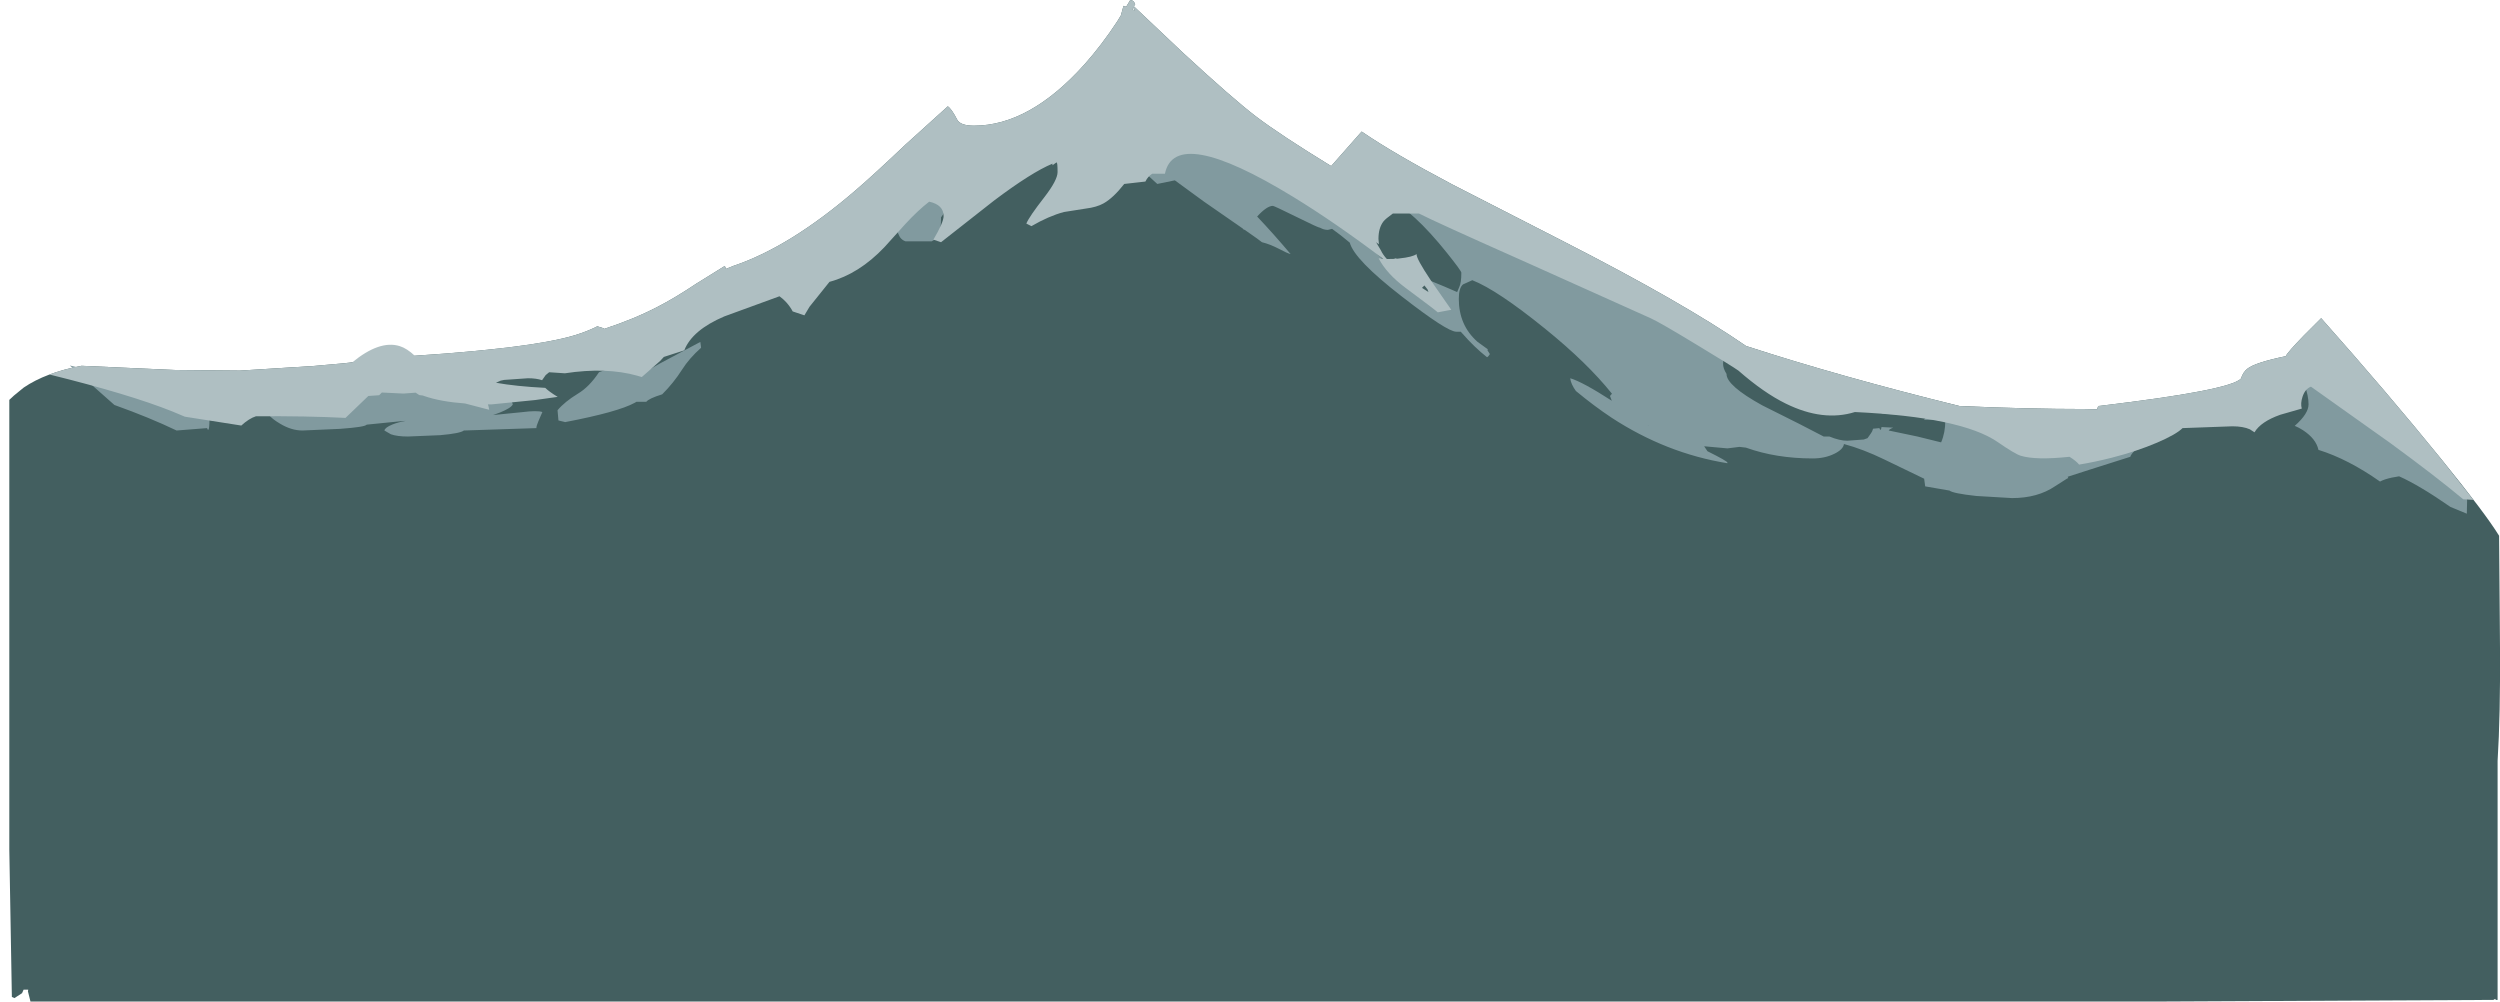 <?xml version="1.0" encoding="UTF-8" standalone="no"?>
<svg xmlns:ffdec="https://www.free-decompiler.com/flash" xmlns:xlink="http://www.w3.org/1999/xlink" ffdec:objectType="frame" height="333.5px" width="832.45px" xmlns="http://www.w3.org/2000/svg">
  <g transform="matrix(1.0, 0.0, 0.0, 1.0, 40.5, 41.3)">
    <use ffdec:characterId="35" ffdec:characterName="a_EB_WaveBone_02" height="333.5" transform="matrix(-1.0, 0.0, 0.0, 1.0, 791.95, -41.3)" width="829.35" xlink:href="#sprite0"/>
  </g>
  <defs>
    <g id="sprite0" transform="matrix(1.0, 0.0, 0.0, 1.0, 40.45, 41.3)">
      <use ffdec:characterId="34" height="333.5" transform="matrix(1.0, 0.0, 0.0, 1.0, -40.45, -41.3)" width="829.35" xlink:href="#shape0"/>
    </g>
    <g id="shape0" transform="matrix(1.0, 0.0, 0.0, 1.0, 40.45, 41.3)">
      <path d="M397.95 -23.6 L414.45 -39.2 414.0 -39.9 Q414.55 -41.3 415.65 -41.3 L417.0 -39.05 417.9 -39.35 418.75 -36.25 418.75 -36.2 420.0 -34.15 Q425.15 -26.3 430.9 -19.85 449.2 0.55 467.7 0.55 472.25 0.55 473.3 -1.5 475.1 -5.0 476.4 -5.9 L490.55 6.9 Q501.3 17.1 507.2 22.15 529.05 40.95 547.85 47.25 L550.2 48.2 550.25 48.25 550.65 47.25 560.15 53.15 Q567.35 57.95 573.0 60.85 581.1 65.05 590.95 68.25 L590.9 68.05 593.1 67.35 Q596.35 69.0 600.35 70.25 616.45 75.2 666.25 77.9 666.8 78.85 687.4 80.55 L712.1 82.1 733.65 81.9 764.85 80.5 Q776.75 82.75 784.1 87.75 L787.4 90.45 788.9 91.85 788.9 241.55 788.05 290.65 787.2 291.05 784.65 289.4 784.15 288.25 782.6 288.25 782.7 288.8 781.85 292.2 74.8 292.2 -38.25 291.65 -38.85 291.3 -39.05 291.65 -39.65 291.65 -39.65 212.05 Q-40.6 196.75 -40.45 174.5 L-40.15 137.1 Q-35.65 129.75 -21.0 111.7 -2.9 89.4 19.1 64.65 L25.0 70.55 Q30.2 75.9 30.9 77.3 41.2 79.45 43.7 81.5 45.15 82.65 45.8 84.75 49.45 88.7 93.35 93.9 L93.7 95.0 97.7 94.9 Q116.6 94.9 139.5 93.9 179.25 84.1 210.6 73.9 231.65 59.4 271.45 39.05 L308.45 20.1 Q327.95 9.8 338.6 2.5 L348.75 14.0 Q365.65 3.65 373.75 -2.5 381.55 -8.45 397.95 -23.6 M414.7 -38.8 L414.05 -37.75 415.05 -38.25 414.7 -38.8" fill="#435f60" fill-rule="evenodd" stroke="none"/>
      <path d="M407.45 -0.05 Q404.65 4.3 402.8 8.3 L405.8 7.85 406.4 7.7 Q406.85 8.15 406.95 10.65 L408.15 10.55 412.85 10.65 414.0 12.65 410.0 16.9 406.65 19.95 400.8 18.75 391.15 25.8 378.25 34.75 377.75 35.25 377.65 35.15 Q372.25 38.9 371.8 39.35 369.15 40.0 366.15 41.55 363.25 43.1 362.25 43.3 367.95 36.55 373.4 30.8 370.15 27.25 368.15 27.25 367.75 27.25 360.35 30.9 353.0 34.55 352.4 34.55 351.15 35.25 349.85 35.25 L348.45 34.9 345.5 37.1 Q343.95 38.35 342.55 39.5 341.05 45.15 325.25 57.4 310.15 69.15 307.1 69.15 L305.6 69.15 305.15 69.65 Q301.1 74.3 296.85 77.65 296.35 77.4 295.9 76.6 L296.7 75.35 296.6 75.0 300.05 72.5 Q306.25 67.0 306.25 58.2 306.25 54.6 304.85 53.4 L301.75 52.0 Q293.45 55.25 277.4 68.25 263.45 79.55 255.25 89.8 L255.9 90.55 255.3 92.15 Q265.05 85.85 269.15 84.65 268.95 86.55 267.25 88.9 261.15 93.95 255.35 97.8 237.2 109.65 216.8 112.95 L216.8 112.75 Q216.8 112.25 223.45 108.95 L224.55 107.3 216.8 108.0 212.8 107.5 210.65 107.75 Q200.6 111.35 188.4 111.35 184.35 111.35 181.2 109.8 178.25 108.35 178.0 106.55 171.65 108.25 164.55 111.7 L151.3 118.1 150.95 120.65 142.85 122.05 Q141.7 123.0 133.9 123.85 L122.05 124.55 Q113.5 124.55 107.7 120.6 L103.7 118.05 103.3 117.9 103.5 117.45 96.2 115.1 82.65 110.8 Q82.55 110.15 80.9 108.4 79.3 106.75 79.3 106.0 L81.8 104.6 94.65 105.9 100.95 106.55 Q121.15 106.55 126.85 103.5 128.45 102.65 130.4 100.5 L130.85 100.05 Q131.15 97.65 132.8 97.0 L136.1 95.9 170.9 94.15 170.55 94.45 Q167.95 94.8 166.2 95.3 166.0 94.6 165.8 94.6 165.5 94.6 165.4 96.4 L160.55 96.75 150.75 97.3 Q150.75 97.9 151.35 98.5 L149.25 98.45 144.25 98.7 Q144.25 102.8 145.65 106.0 L153.55 104.05 163.1 102.05 Q162.9 101.6 161.6 101.1 L165.5 100.9 Q165.6 101.75 165.8 101.8 166.0 101.9 166.2 101.25 L168.3 101.45 Q168.55 102.4 169.05 103.05 L170.15 104.6 171.4 105.05 176.9 105.45 Q179.45 105.45 182.85 104.05 L184.75 104.05 Q190.55 100.95 205.25 93.65 217.1 87.1 217.1 83.25 L217.1 83.2 Q218.25 81.4 218.25 79.85 218.25 76.95 216.9 75.55 231.55 65.1 252.8 55.3 273.3 45.85 313.55 31.85 L313.55 31.5 Q313.55 27.95 316.0 26.75 317.3 26.15 319.5 25.85 L327.7 26.2 Q324.75 27.7 320.75 31.35 315.8 35.9 310.2 42.9 305.4 48.9 305.4 49.5 305.4 52.85 306.1 54.3 L306.8 55.95 Q310.5 54.3 316.9 51.7 L313.95 57.45 315.0 57.35 Q319.9 57.35 327.8 49.65 329.55 47.9 331.25 46.5 L332.1 44.5 Q333.7 43.2 334.55 41.75 L335.45 39.75 Q337.7 37.25 341.05 34.55 343.0 33.0 347.4 29.85 347.65 28.0 348.35 27.5 349.0 27.05 350.7 26.4 L353.85 24.95 354.35 24.45 354.7 24.5 Q357.4 22.9 360.05 20.65 L367.65 14.45 Q372.35 11.35 379.75 9.85 L380.8 7.85 Q383.7 6.75 396.25 0.45 407.3 -5.1 410.6 -5.9 410.2 -4.4 407.45 -0.05 M576.3 80.9 Q576.4 80.6 577.65 79.85 L587.25 80.7 592.55 82.65 Q595.8 87.55 599.6 89.8 603.95 92.45 606.35 95.3 L606.05 98.7 603.8 99.25 Q586.25 95.9 580.6 92.8 L580.1 92.5 576.8 92.5 Q576.0 91.4 571.5 90.0 567.7 86.2 564.9 81.8 562.5 78.0 558.55 74.5 L558.8 72.55 572.3 79.75 576.15 81.95 576.3 80.9 M611.4 95.9 Q613.05 95.3 618.25 95.95 L627.8 96.9 625.5 96.05 Q621.8 94.55 621.25 93.35 622.05 91.25 621.9 89.8 621.8 89.05 622.0 89.05 L625.1 89.5 Q628.85 89.75 634.75 89.4 L635.35 88.6 Q636.15 87.7 637.0 87.15 663.25 84.05 670.6 87.6 671.75 88.1 675.6 91.2 678.6 93.6 682.85 94.75 L687.9 94.15 Q693.25 93.4 694.65 92.5 L702.0 94.75 702.55 96.75 Q701.45 98.2 698.7 99.8 694.95 102.05 691.3 102.05 L678.8 101.5 Q670.45 100.9 669.9 100.1 L657.95 98.9 656.85 98.85 Q659.35 99.25 661.35 100.05 663.8 101.05 664.0 102.05 L661.85 103.3 Q659.75 104.05 656.15 104.05 L645.35 103.6 Q638.7 103.0 637.55 102.05 L613.4 101.25 Q613.4 100.5 612.7 98.9 L611.4 95.9 M493.55 35.15 L492.35 37.65 Q491.6 38.7 490.5 39.05 L481.75 39.05 Q480.0 38.2 479.35 36.7 478.65 35.05 478.65 31.05 L478.45 30.8 Q477.25 29.2 477.25 28.1 477.25 24.1 477.9 22.35 478.5 20.85 480.05 19.95 L482.1 22.1 Q485.85 24.5 488.3 28.55 491.15 33.25 493.55 35.15 M243.2 100.35 L243.05 100.5 243.35 100.3 243.2 100.35 M24.6 86.95 Q23.3 90.5 23.3 93.35 23.3 96.45 27.9 100.5 26.45 101.1 25.15 101.95 20.8 104.8 20.0 108.5 10.15 111.55 -0.5 119.05 -1.85 118.3 -4.35 117.75 L-6.85 117.3 Q-13.6 120.3 -23.95 127.5 L-29.4 129.75 -29.5 125.4 Q-29.5 121.3 -2.75 102.1 21.65 84.55 25.0 83.25 25.55 84.2 24.6 86.95 M768.75 80.4 L753.9 93.55 Q742.15 97.75 733.2 102.05 L723.05 101.25 Q722.85 101.9 722.65 101.8 722.25 101.65 722.25 98.15 722.25 94.75 722.85 94.85 L724.5 95.3 Q732.25 93.2 752.4 85.2 761.7 81.85 768.75 80.4" fill="#819a9f" fill-rule="evenodd" stroke="none"/>
      <path d="M397.95 -23.6 L414.45 -39.2 414.0 -39.9 Q414.55 -41.3 415.65 -41.3 L417.0 -39.05 417.9 -39.35 418.75 -36.25 418.75 -36.2 420.0 -34.15 Q425.15 -26.3 430.9 -19.85 449.2 0.55 467.7 0.55 472.25 0.55 473.3 -1.5 475.1 -5.0 476.4 -5.9 L490.55 6.9 Q501.3 17.1 507.2 22.15 529.05 40.95 547.85 47.25 L550.2 48.2 550.25 48.25 550.65 47.25 560.15 53.15 Q567.35 57.95 573.0 60.85 581.1 65.05 590.95 68.25 L590.9 68.05 593.1 67.35 Q596.35 69.0 600.35 70.25 614.35 74.55 653.9 77.15 656.5 74.7 658.9 73.95 665.6 71.85 674.75 79.4 L687.4 80.55 712.1 82.1 733.65 81.9 764.85 80.5 Q770.75 81.6 775.55 83.4 748.8 90.0 734.5 95.75 L730.45 97.45 711.65 100.4 Q709.1 98.05 706.75 97.3 689.75 97.2 676.95 97.85 L669.35 90.55 665.75 90.3 664.85 89.4 657.65 89.75 653.6 89.45 652.4 90.25 651.2 90.4 650.8 90.55 Q645.35 92.45 637.15 93.05 L629.1 95.15 629.35 93.95 629.55 93.35 628.3 93.35 613.75 91.9 606.3 90.85 Q609.05 89.2 610.45 87.85 620.2 87.35 626.85 86.15 L625.3 85.45 624.1 85.2 616.2 84.65 Q613.4 84.65 611.5 85.3 L610.3 83.6 609.15 82.65 603.9 83.0 Q590.15 80.9 579.8 83.8 L578.3 84.25 572.2 78.9 570.95 77.55 564.15 75.35 Q561.5 68.6 550.8 64.05 L532.45 57.35 Q531.25 58.2 530.2 59.35 528.85 60.85 528.05 62.4 L524.15 63.7 522.45 60.85 515.8 52.55 Q505.95 49.9 497.5 41.0 L490.55 33.3 Q486.3 28.7 482.6 25.85 477.8 26.9 477.8 30.65 477.8 32.75 481.2 38.5 L478.65 39.35 460.95 25.45 Q448.45 16.05 441.55 13.2 L441.55 13.75 Q440.45 12.9 440.2 12.8 439.85 12.6 439.85 16.0 439.85 18.65 444.2 24.3 449.35 30.9 450.25 33.15 L448.55 34.0 Q442.8 30.65 437.75 29.3 L430.45 28.15 Q426.8 27.7 424.5 26.4 421.3 24.6 417.65 19.95 L410.6 19.15 410.55 19.05 Q409.8 17.5 408.35 16.55 L404.1 16.55 Q400.75 0.2 361.4 24.25 347.65 32.65 331.55 44.8 L331.5 44.9 332.95 44.7 Q330.3 49.85 323.85 54.65 314.15 61.85 313.25 62.7 L308.75 61.85 315.5 52.15 Q320.5 44.7 320.3 43.3 321.7 44.3 326.0 44.75 L326.75 44.85 327.6 44.7 327.6 44.9 330.2 44.95 Q331.5 43.55 332.2 42.05 L333.8 39.35 332.85 40.05 333.0 38.25 Q333.0 34.6 331.35 32.45 330.65 31.55 328.2 29.8 L319.5 29.8 Q314.05 32.6 283.8 46.05 L242.4 64.65 Q239.45 65.95 226.85 73.6 215.35 80.55 213.15 82.1 204.7 89.5 197.35 93.1 184.95 99.2 174.35 95.9 138.8 97.6 126.8 105.9 121.1 109.85 119.15 110.45 114.1 112.0 102.9 110.8 100.65 112.2 99.7 113.4 94.5 112.55 88.8 111.1 80.55 109.0 73.75 106.1 67.35 103.35 65.25 101.25 L48.65 100.65 Q45.1 100.65 42.85 101.65 L41.3 102.65 Q39.2 99.1 32.7 96.8 L25.55 94.75 Q26.05 93.05 25.3 90.8 24.45 88.2 22.5 87.45 L-3.95 106.25 Q-18.85 117.15 -28.2 124.95 L-31.6 125.15 -21.0 111.7 Q-2.9 89.4 19.1 64.65 L25.0 70.55 Q30.2 75.9 30.9 77.3 41.2 79.45 43.7 81.5 45.15 82.65 45.8 84.75 49.45 88.7 93.35 93.9 L93.7 95.0 97.7 94.9 Q116.6 94.9 139.5 93.9 179.25 84.1 210.6 73.9 231.65 59.4 271.45 39.05 L308.45 20.1 Q327.95 9.8 338.6 2.5 L348.75 14.0 Q365.65 3.65 373.75 -2.5 381.55 -8.45 397.95 -23.6 M414.7 -38.8 L414.05 -37.75 415.05 -38.25 414.7 -38.8 M317.7 53.75 L316.65 55.1 316.35 55.95 318.5 54.55 317.7 53.75" fill="#afbfc2" fill-rule="evenodd" stroke="none"/>
    </g>
  </defs>
</svg>
